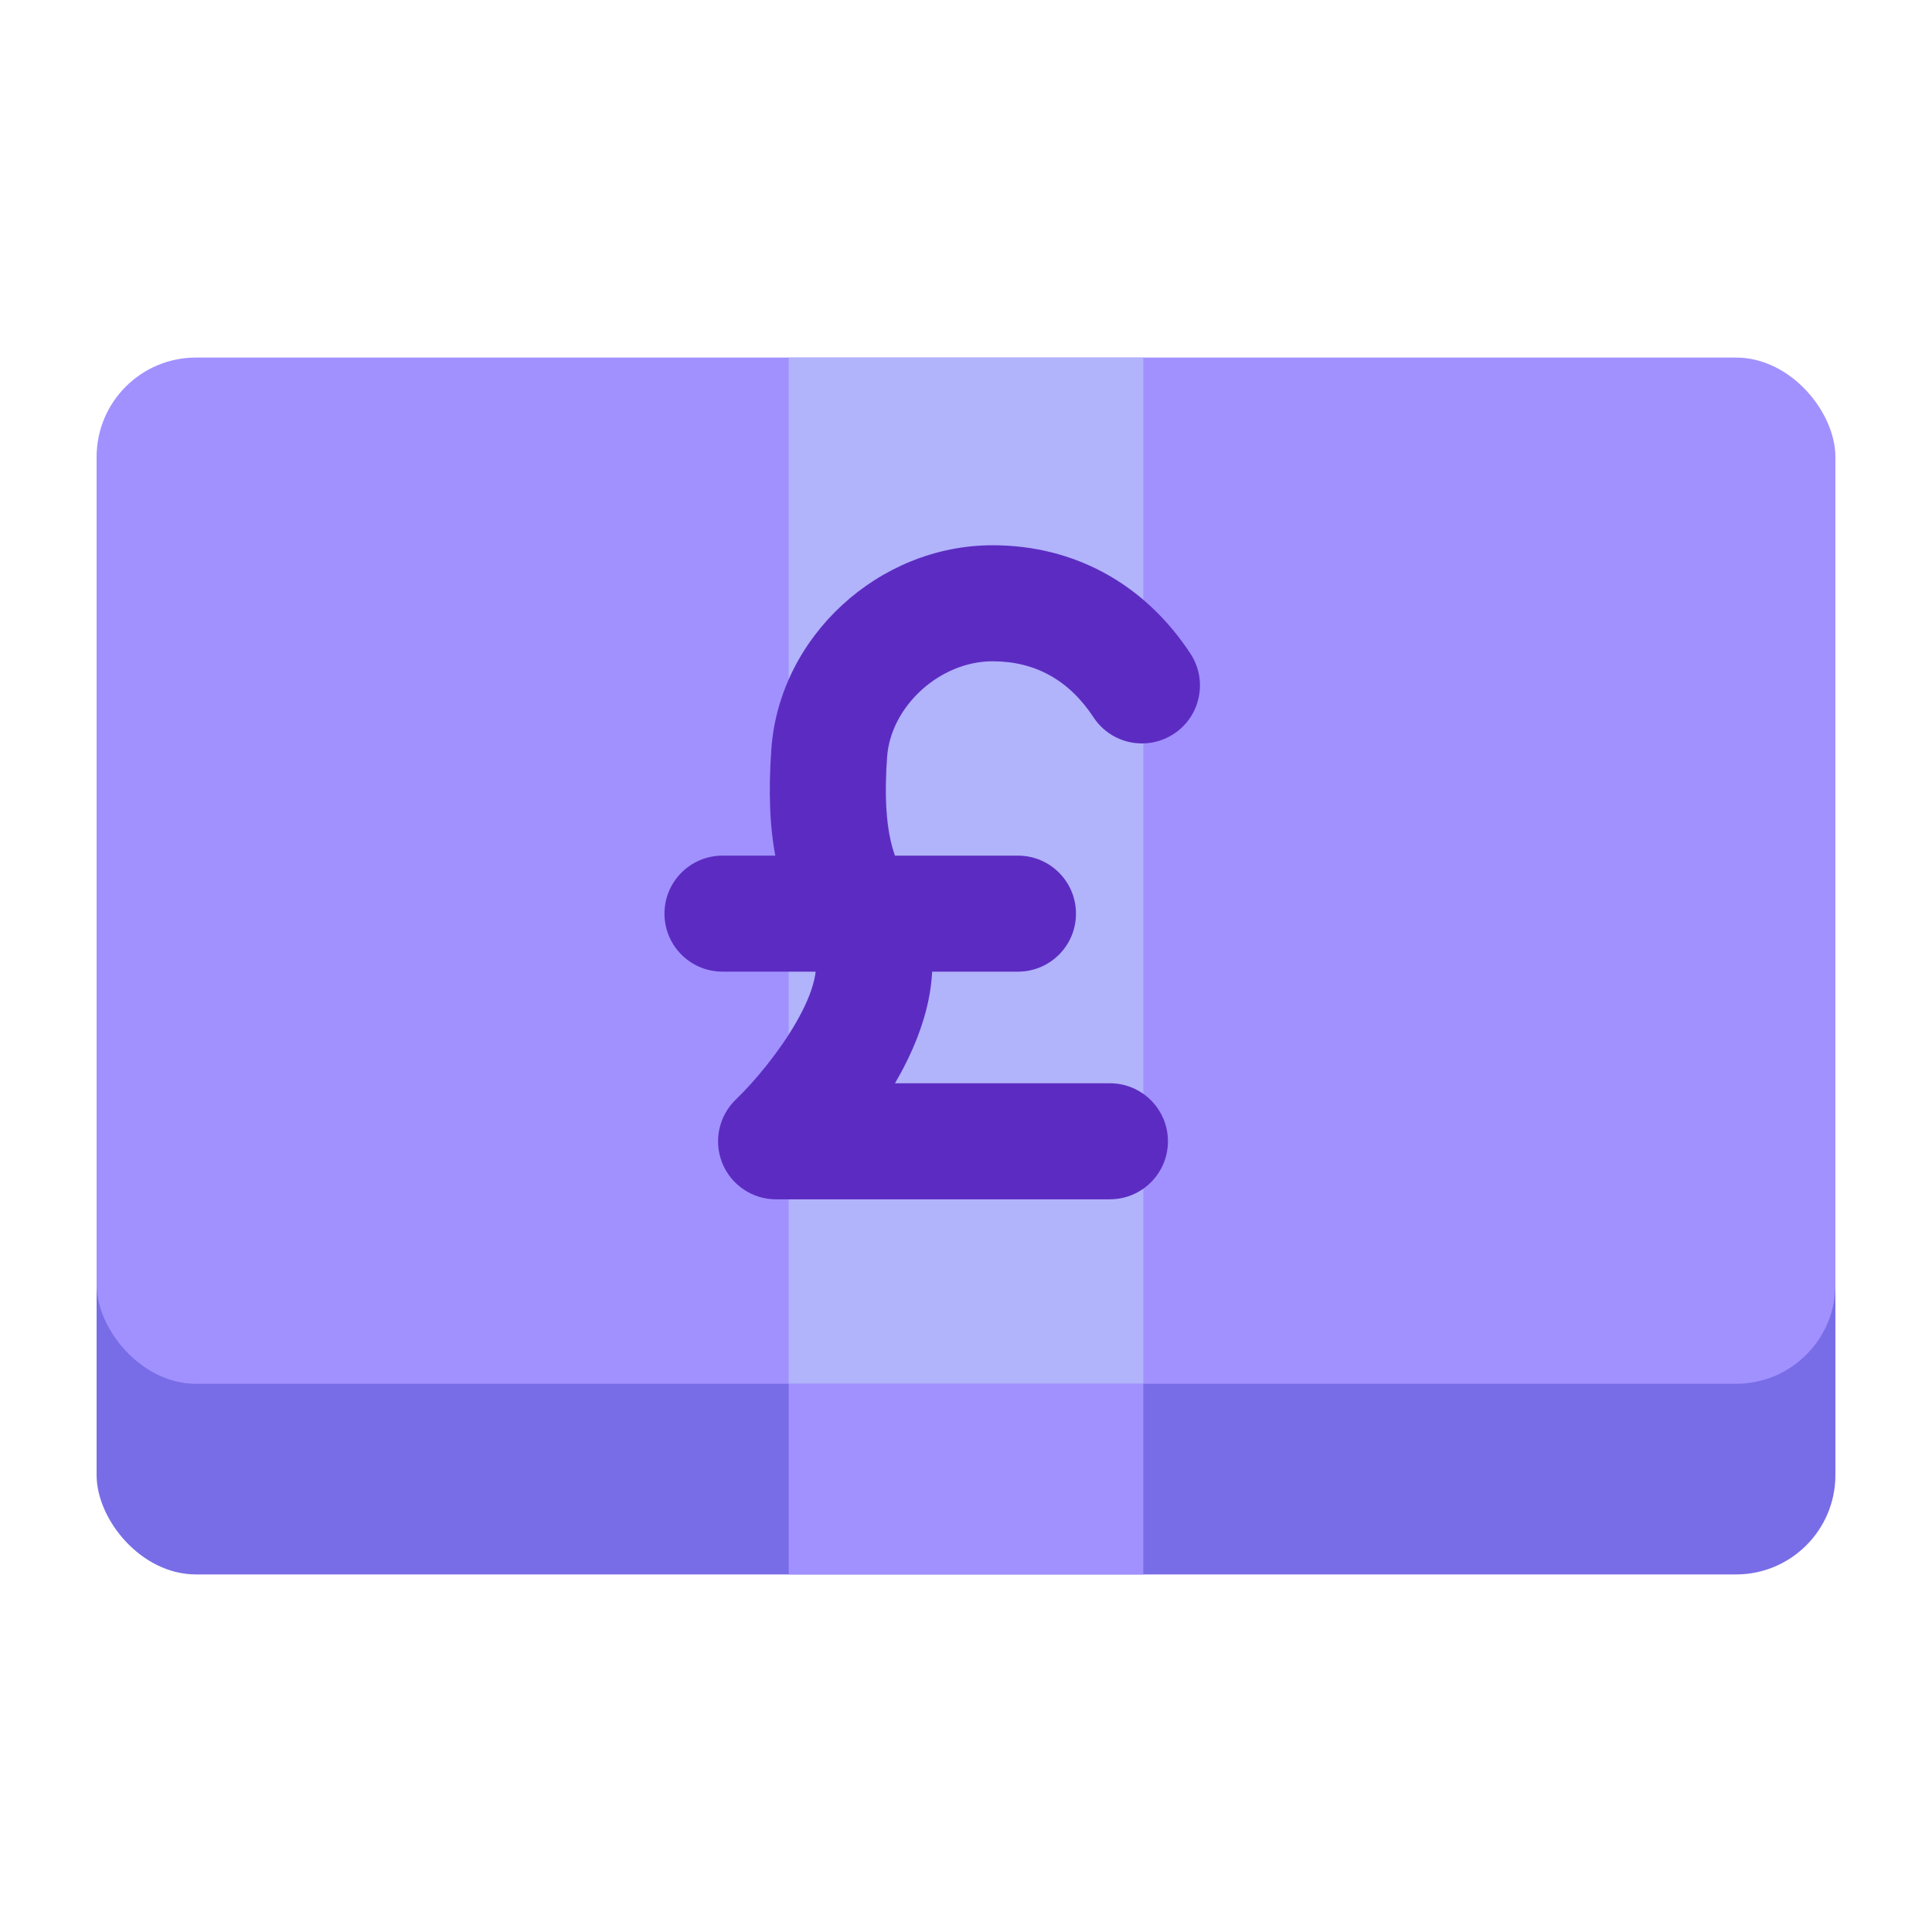 <?xml version="1.0" encoding="UTF-8"?><svg id="Layer_1" xmlns="http://www.w3.org/2000/svg" viewBox="0 0 40 40"><rect width="40" height="40" fill="none"/><g><g><rect x="2" y="11.35" width="36" height="21.247" rx="2.057" ry="2.057" fill="#786de7"/><rect x="2" y="7.403" width="36" height="21.247" rx="2.057" ry="2.057" fill="#a191ff"/><rect x="16.329" y="7.403" width="7.342" height="21.247" fill="#b1b3fb"/><rect x="16.329" y="28.65" width="7.342" height="3.947" fill="#a191ff"/></g><g><path d="m21.076,20.117h-6.118c-.663,0-1.201-.538-1.201-1.201s.538-1.201,1.201-1.201h6.118c.663,0,1.201.538,1.201,1.201s-.538,1.201-1.201,1.201Z" fill="#5c2cc2"/><path d="m22.98,24.831h-6.913c-.491,0-.933-.299-1.115-.755s-.068-.977.286-1.315c.774-.744,2.027-2.442,1.555-3.18-.711-1.109-.949-2.289-.823-4.074.165-2.325,2.22-4.218,4.58-4.218,1.69,0,3.146.797,4.096,2.242.365.555.211,1.299-.343,1.663-.556.365-1.299.211-1.663-.343-.507-.771-1.21-1.16-2.09-1.16-1.089,0-2.109.928-2.184,1.985-.112,1.585.16,2.157.448,2.607.893,1.391.42,2.938-.284,4.145h4.45c.663,0,1.201.538,1.201,1.201s-.538,1.201-1.201,1.201Z" fill="#5c2cc2"/></g></g></svg>
